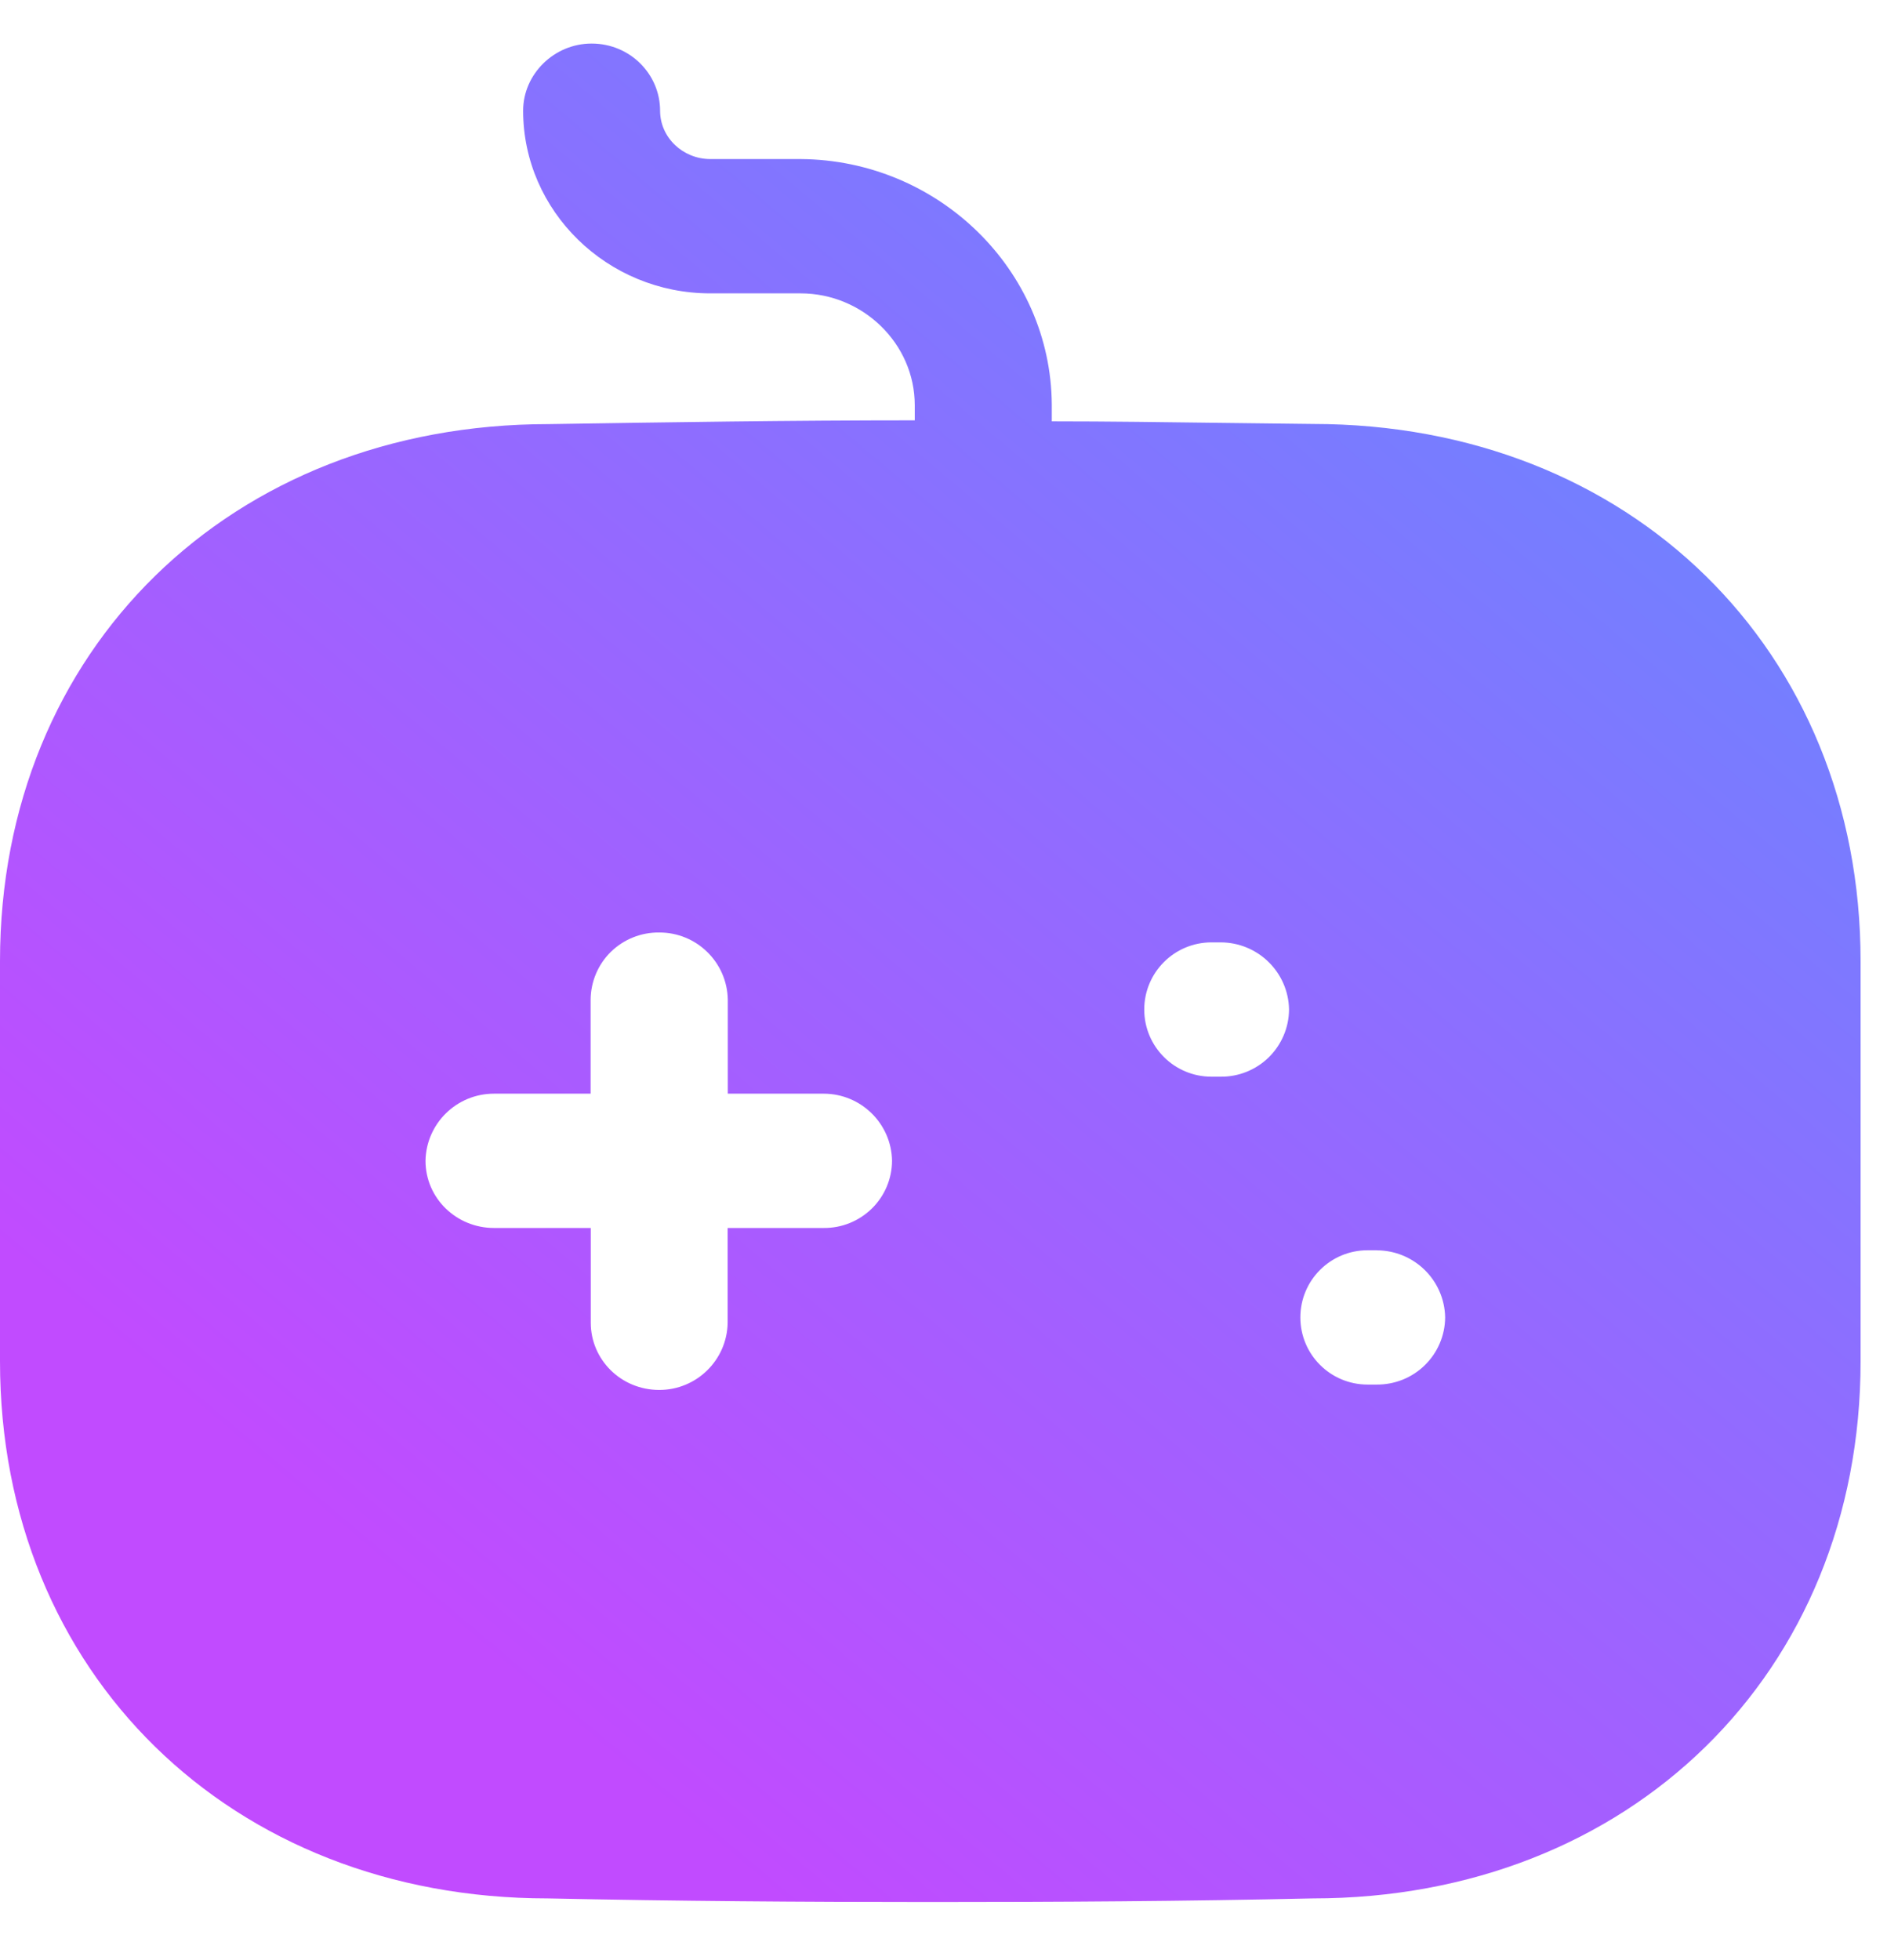 <svg width="26" height="27" viewBox="0 0 26 27" fill="none" xmlns="http://www.w3.org/2000/svg">
<path fill-rule="evenodd" clip-rule="evenodd" d="M9.095 1.525C9.095 1.02 8.679 0.6 8.152 0.6H8.151C7.636 0.6 7.208 1.02 7.208 1.525C7.208 2.907 8.365 4.041 9.787 4.041H11.031C11.886 4.041 12.604 4.731 12.604 5.582V5.79C10.893 5.79 9.209 5.816 7.56 5.842C3.183 5.842 0 8.948 0 13.24V18.752C0 23.044 3.183 26.15 7.547 26.15C9.296 26.187 11.07 26.2 12.831 26.2C14.592 26.2 16.341 26.189 18.089 26.15C22.454 26.15 25.636 23.044 25.636 18.752V13.239C25.636 8.948 22.454 5.84 18.089 5.84C17.669 5.836 17.25 5.831 16.833 5.825C16.05 5.815 15.271 5.804 14.492 5.804V5.57C14.479 3.719 12.931 2.204 11.031 2.191H9.787C9.41 2.191 9.095 1.895 9.095 1.525ZM8.417 13.111C8.595 12.938 8.834 12.842 9.082 12.845H9.083C9.598 12.843 10.019 13.255 10.028 13.77V15.065H11.348C11.862 15.065 12.282 15.476 12.291 15.989C12.29 16.238 12.189 16.475 12.012 16.648C11.834 16.822 11.595 16.918 11.347 16.915H10.026V18.222C10.017 18.735 9.597 19.147 9.083 19.146C8.555 19.146 8.14 18.727 8.14 18.221V16.915H6.806C6.291 16.915 5.863 16.508 5.863 15.989C5.872 15.476 6.292 15.065 6.806 15.065H8.138V13.77C8.14 13.522 8.24 13.285 8.417 13.111ZM18.97 17.222H18.843C18.331 17.222 17.917 17.636 17.917 18.147C17.917 18.658 18.331 19.072 18.843 19.072H18.968C19.216 19.074 19.455 18.979 19.632 18.805C19.809 18.632 19.91 18.395 19.912 18.148C19.903 17.634 19.483 17.223 18.968 17.223L18.97 17.222ZM16.692 12.981H16.817C17.332 12.981 17.753 13.393 17.761 13.907C17.759 14.155 17.658 14.391 17.481 14.565C17.304 14.738 17.065 14.834 16.817 14.831H16.692C16.18 14.831 15.766 14.417 15.766 13.906C15.766 13.396 16.18 12.981 16.692 12.981Z" fill="url(#paint0_linear_366_7160)"/>
<defs>
<linearGradient id="paint0_linear_366_7160" x1="14.46" y1="-8.819" x2="-4.373" y2="13.528" gradientUnits="userSpaceOnUse">
<stop stop-color="#5C8FFF"/>
<stop offset="1" stop-color="#C14BFF"/>
</linearGradient>
</defs>
</svg>
